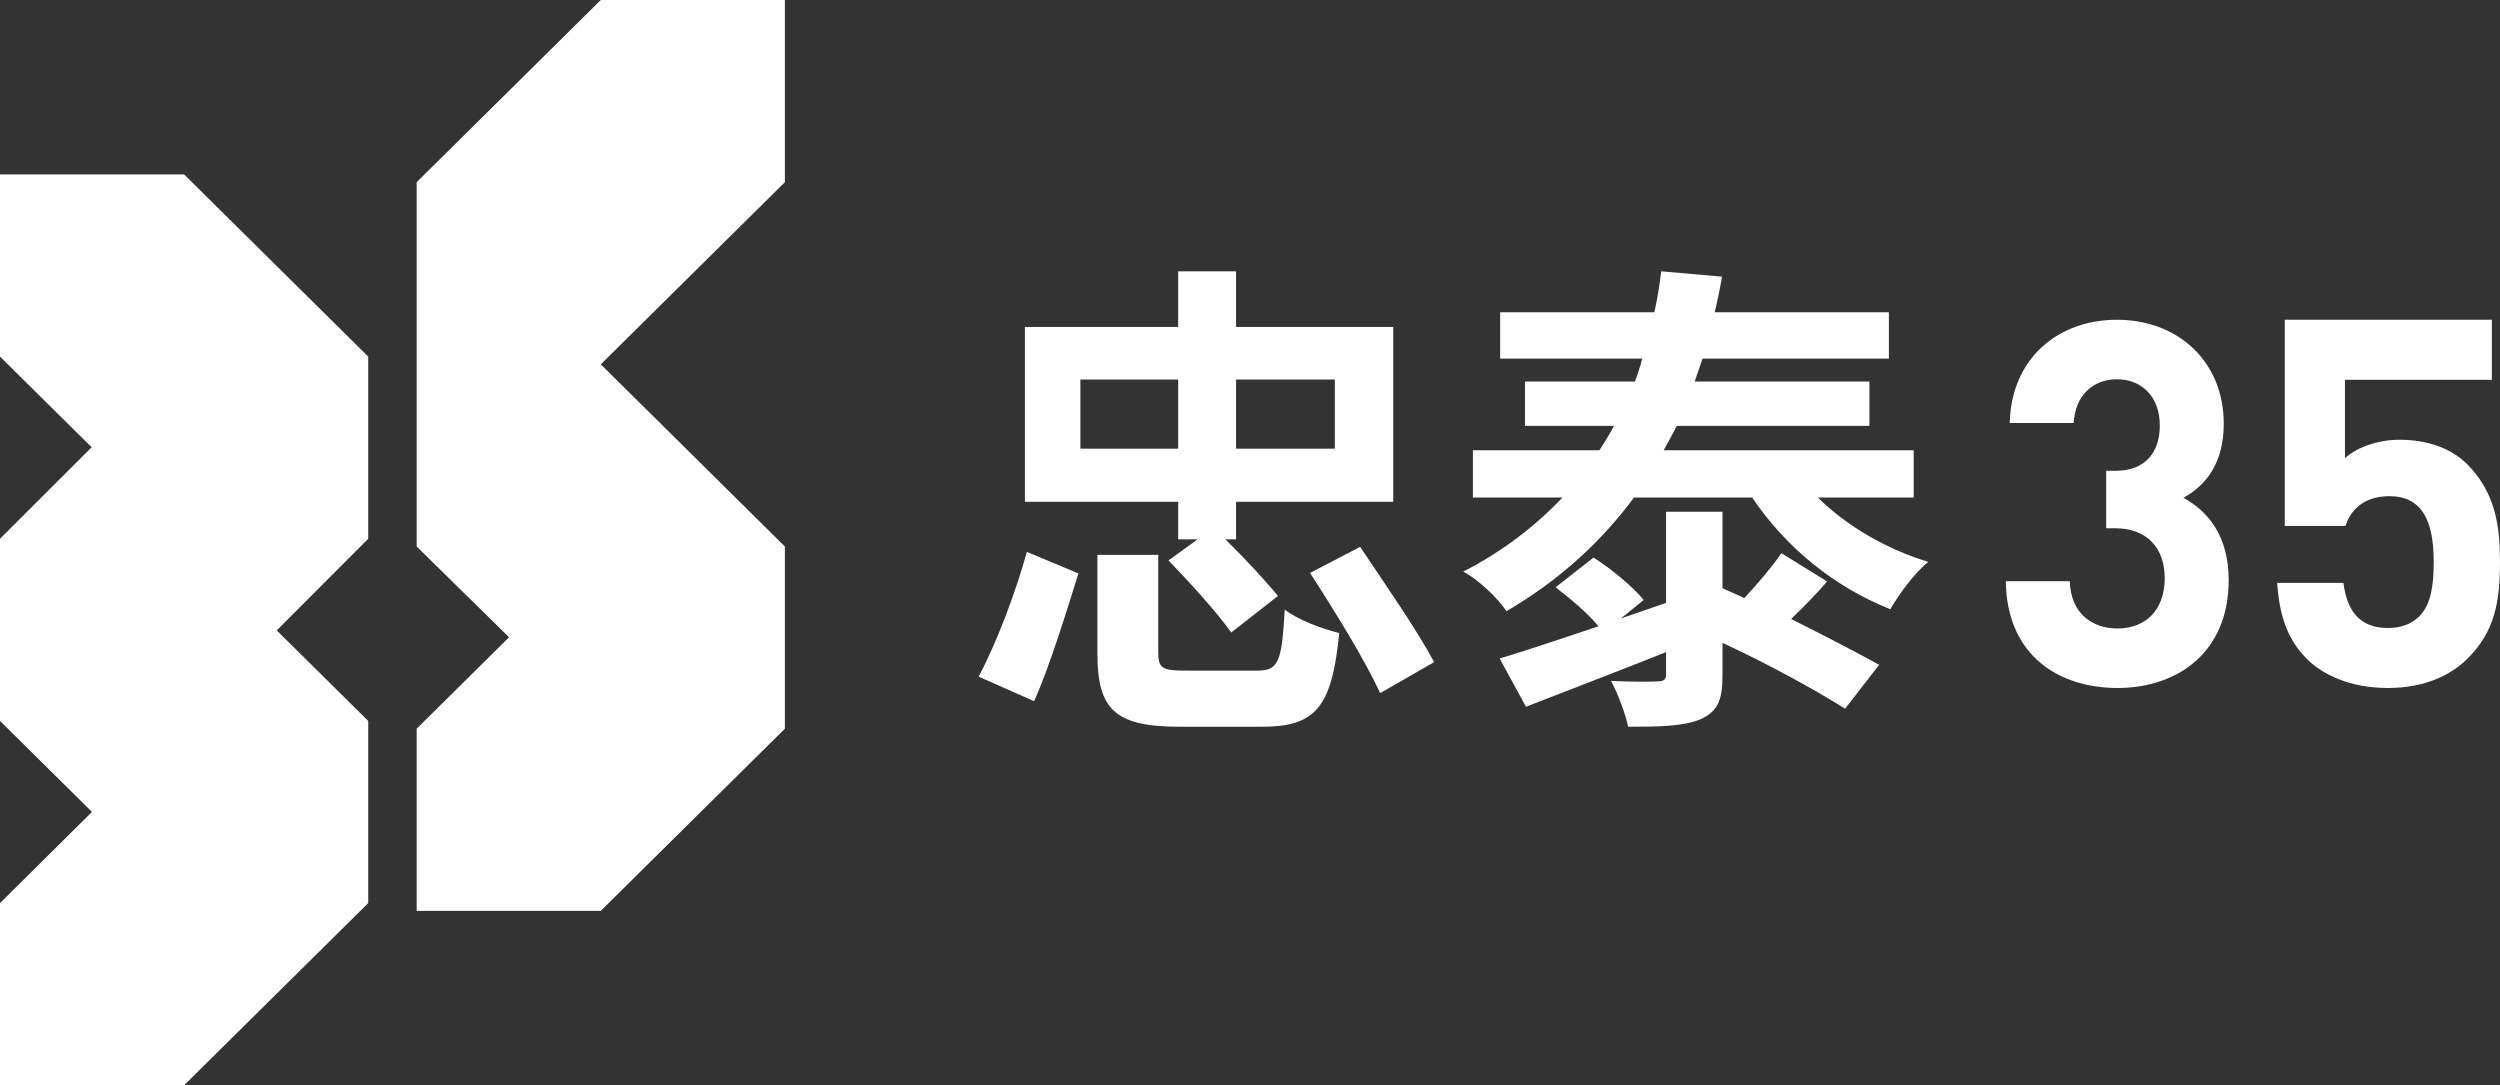 <?xml version="1.0" encoding="UTF-8"?>
<svg width="258px" height="112px" viewBox="0 0 258 112" version="1.1" xmlns="http://www.w3.org/2000/svg" xmlns:xlink="http://www.w3.org/1999/xlink">
    <rect x="0" y="0" width="258" height="112" fill="#333333" stroke="none"/>
    <title>logo_jut35_s_white</title>
    <g id="Page-2" stroke="none" stroke-width="1" fill="none" fill-rule="evenodd">
        <g id="logo_jut35_s_white" fill="#FFFFFF">
            <path d="M218.524,71 C212.636,71 207.101,67.799 207,59.979 L213.601,59.979 C213.701,63.337 215.935,64.86 218.524,64.86 C221.368,64.86 223.399,63.023 223.399,59.662 C223.399,56.569 221.571,54.52 218.322,54.52 L217.357,54.52 L217.357,48.588 L218.322,48.588 C221.52,48.588 222.892,46.542 222.892,43.918 C222.892,40.769 220.86,39.14 218.474,39.14 C215.985,39.14 214.158,40.82 214.006,43.656 L207.405,43.656 C207.558,36.989 212.381,33 218.474,33 C224.871,33 229.492,37.409 229.492,43.706 C229.492,47.749 227.715,50.058 225.328,51.37 C227.919,52.787 230,55.359 230,59.873 C230,67.326 224.719,71 218.524,71" id="Fill-5"></path>
            <path d="M254.685,67.932 C253.001,69.626 250.317,71 246.422,71 C242.527,71 239.685,69.626 238.053,67.984 C235.737,65.654 235.211,62.901 235,60.149 L241.843,60.149 C242.211,63.115 243.579,64.809 246.422,64.809 C247.738,64.809 248.843,64.438 249.685,63.59 C250.895,62.373 251.158,60.362 251.158,57.979 C251.158,53.64 249.895,51.206 246.579,51.206 C243.791,51.206 242.527,52.794 242.053,54.276 L235.789,54.276 L235.789,33 L257.159,33 L257.159,39.193 L242,39.193 L242,47.29 C243,46.338 245.106,45.384 247.632,45.384 C250.737,45.384 253.105,46.39 254.632,47.925 C257.58,50.888 258,54.434 258,57.979 C258,62.216 257.422,65.18 254.685,67.932" id="Fill-7"></path>
            <path d="M140.367,56.437 C142.828,60.109 146.343,65.175 148,68.332 L142.426,71.535 C140.969,68.28 137.706,63.004 135.196,59.126 L140.367,56.437 Z M127.563,46.303 L137.756,46.303 L137.756,39.169 L127.563,39.169 L127.563,46.303 Z M129.722,69.21 C131.932,69.21 132.284,68.383 132.584,62.901 C133.84,63.936 136.502,64.918 138.208,65.33 C137.456,73.035 135.748,75 130.225,75 L121.739,75 C114.96,75 113.252,73.138 113.252,67.399 L113.252,57.265 L119.53,57.265 L119.53,67.296 C119.53,69.002 119.932,69.21 122.491,69.21 L129.722,69.21 Z M111.495,46.303 L121.588,46.303 L121.588,39.169 L111.495,39.169 L111.495,46.303 Z M121.588,51.784 L105.771,51.784 L105.771,33.739 L121.588,33.739 L121.588,28 L127.563,28 L127.563,33.739 L143.782,33.739 L143.782,51.784 L127.563,51.784 L127.563,55.661 L126.458,55.661 C128.417,57.575 130.627,59.954 131.882,61.504 L127.061,65.278 C125.655,63.263 122.793,60.109 120.584,57.835 L123.597,55.661 L121.588,55.661 L121.588,51.784 Z M101,69.83 C102.859,66.314 104.817,61.143 105.972,56.955 L111.294,59.178 C110.039,63.211 108.331,68.743 106.726,72.363 L101,69.83 Z" id="Fill-1"></path>
            <path d="M188.557,60.005 C187.401,61.362 186.046,62.721 184.841,63.879 C188.255,65.59 191.568,67.299 193.929,68.608 L190.414,73.136 C187.301,71.176 182.431,68.508 177.761,66.343 L177.761,69.714 C177.761,72.282 177.26,73.438 175.452,74.245 C173.694,74.949 171.334,75 168.021,75 C167.72,73.54 166.967,71.628 166.264,70.269 C168.221,70.369 170.431,70.369 171.034,70.319 C171.736,70.319 171.937,70.119 171.937,69.564 L171.937,67.299 C166.867,69.314 161.645,71.326 157.477,72.937 L154.765,67.954 C157.477,67.148 161.042,65.942 164.958,64.633 C163.904,63.324 162.046,61.765 160.54,60.607 L164.456,57.538 C166.264,58.696 168.523,60.556 169.628,61.916 L167.267,63.829 C168.824,63.273 170.38,62.773 171.937,62.218 L171.937,52.808 L177.761,52.808 L177.761,60.708 C178.515,61.061 179.268,61.362 180.02,61.714 C181.427,60.205 182.882,58.494 183.836,57.084 L188.557,60.005 Z M187.603,51.349 C190.565,54.267 194.582,56.632 199,57.99 C197.644,59.047 195.938,61.362 195.084,62.873 C189.259,60.556 184.288,56.482 180.825,51.349 L168.623,51.349 C165.31,55.827 160.992,59.851 155.468,63.074 C154.565,61.714 152.506,59.751 151,58.995 C155.117,56.883 158.531,54.216 161.242,51.349 L152.003,51.349 L152.003,46.468 L165.059,46.468 C165.611,45.612 166.113,44.807 166.565,43.952 L157.376,43.952 L157.376,39.372 L168.724,39.372 C169.025,38.567 169.277,37.811 169.477,37.009 L154.816,37.009 L154.816,32.226 L170.732,32.226 C171.034,30.819 171.285,29.408 171.434,28 L177.711,28.552 C177.51,29.762 177.26,30.969 176.958,32.226 L194.933,32.226 L194.933,37.009 L175.704,37.009 C175.452,37.811 175.151,38.567 174.899,39.372 L192.924,39.372 L192.924,43.952 L173.042,43.952 C172.59,44.807 172.188,45.612 171.686,46.468 L197.494,46.468 L197.494,51.349 L187.603,51.349 Z" id="Fill-3"></path>
            <polygon id="Fill-9" points="38 55.599 38 36.799 18.999 18 0 18 0 36.799 9.459 46.159 0 55.599 0 74.4 9.489 83.789 0 93.199 0 112 18.999 112 38 93.199 38 74.4 28.559 65.058"></polygon>
            <polygon id="Fill-12" points="43 56.4 43 18.8 62.001 0 81 0 81 18.8 62.001 37.6 81 56.4 81 75.201 62.001 94 43 94 43 75.201 52.534 65.766"></polygon>
        </g>
    </g>
</svg>
